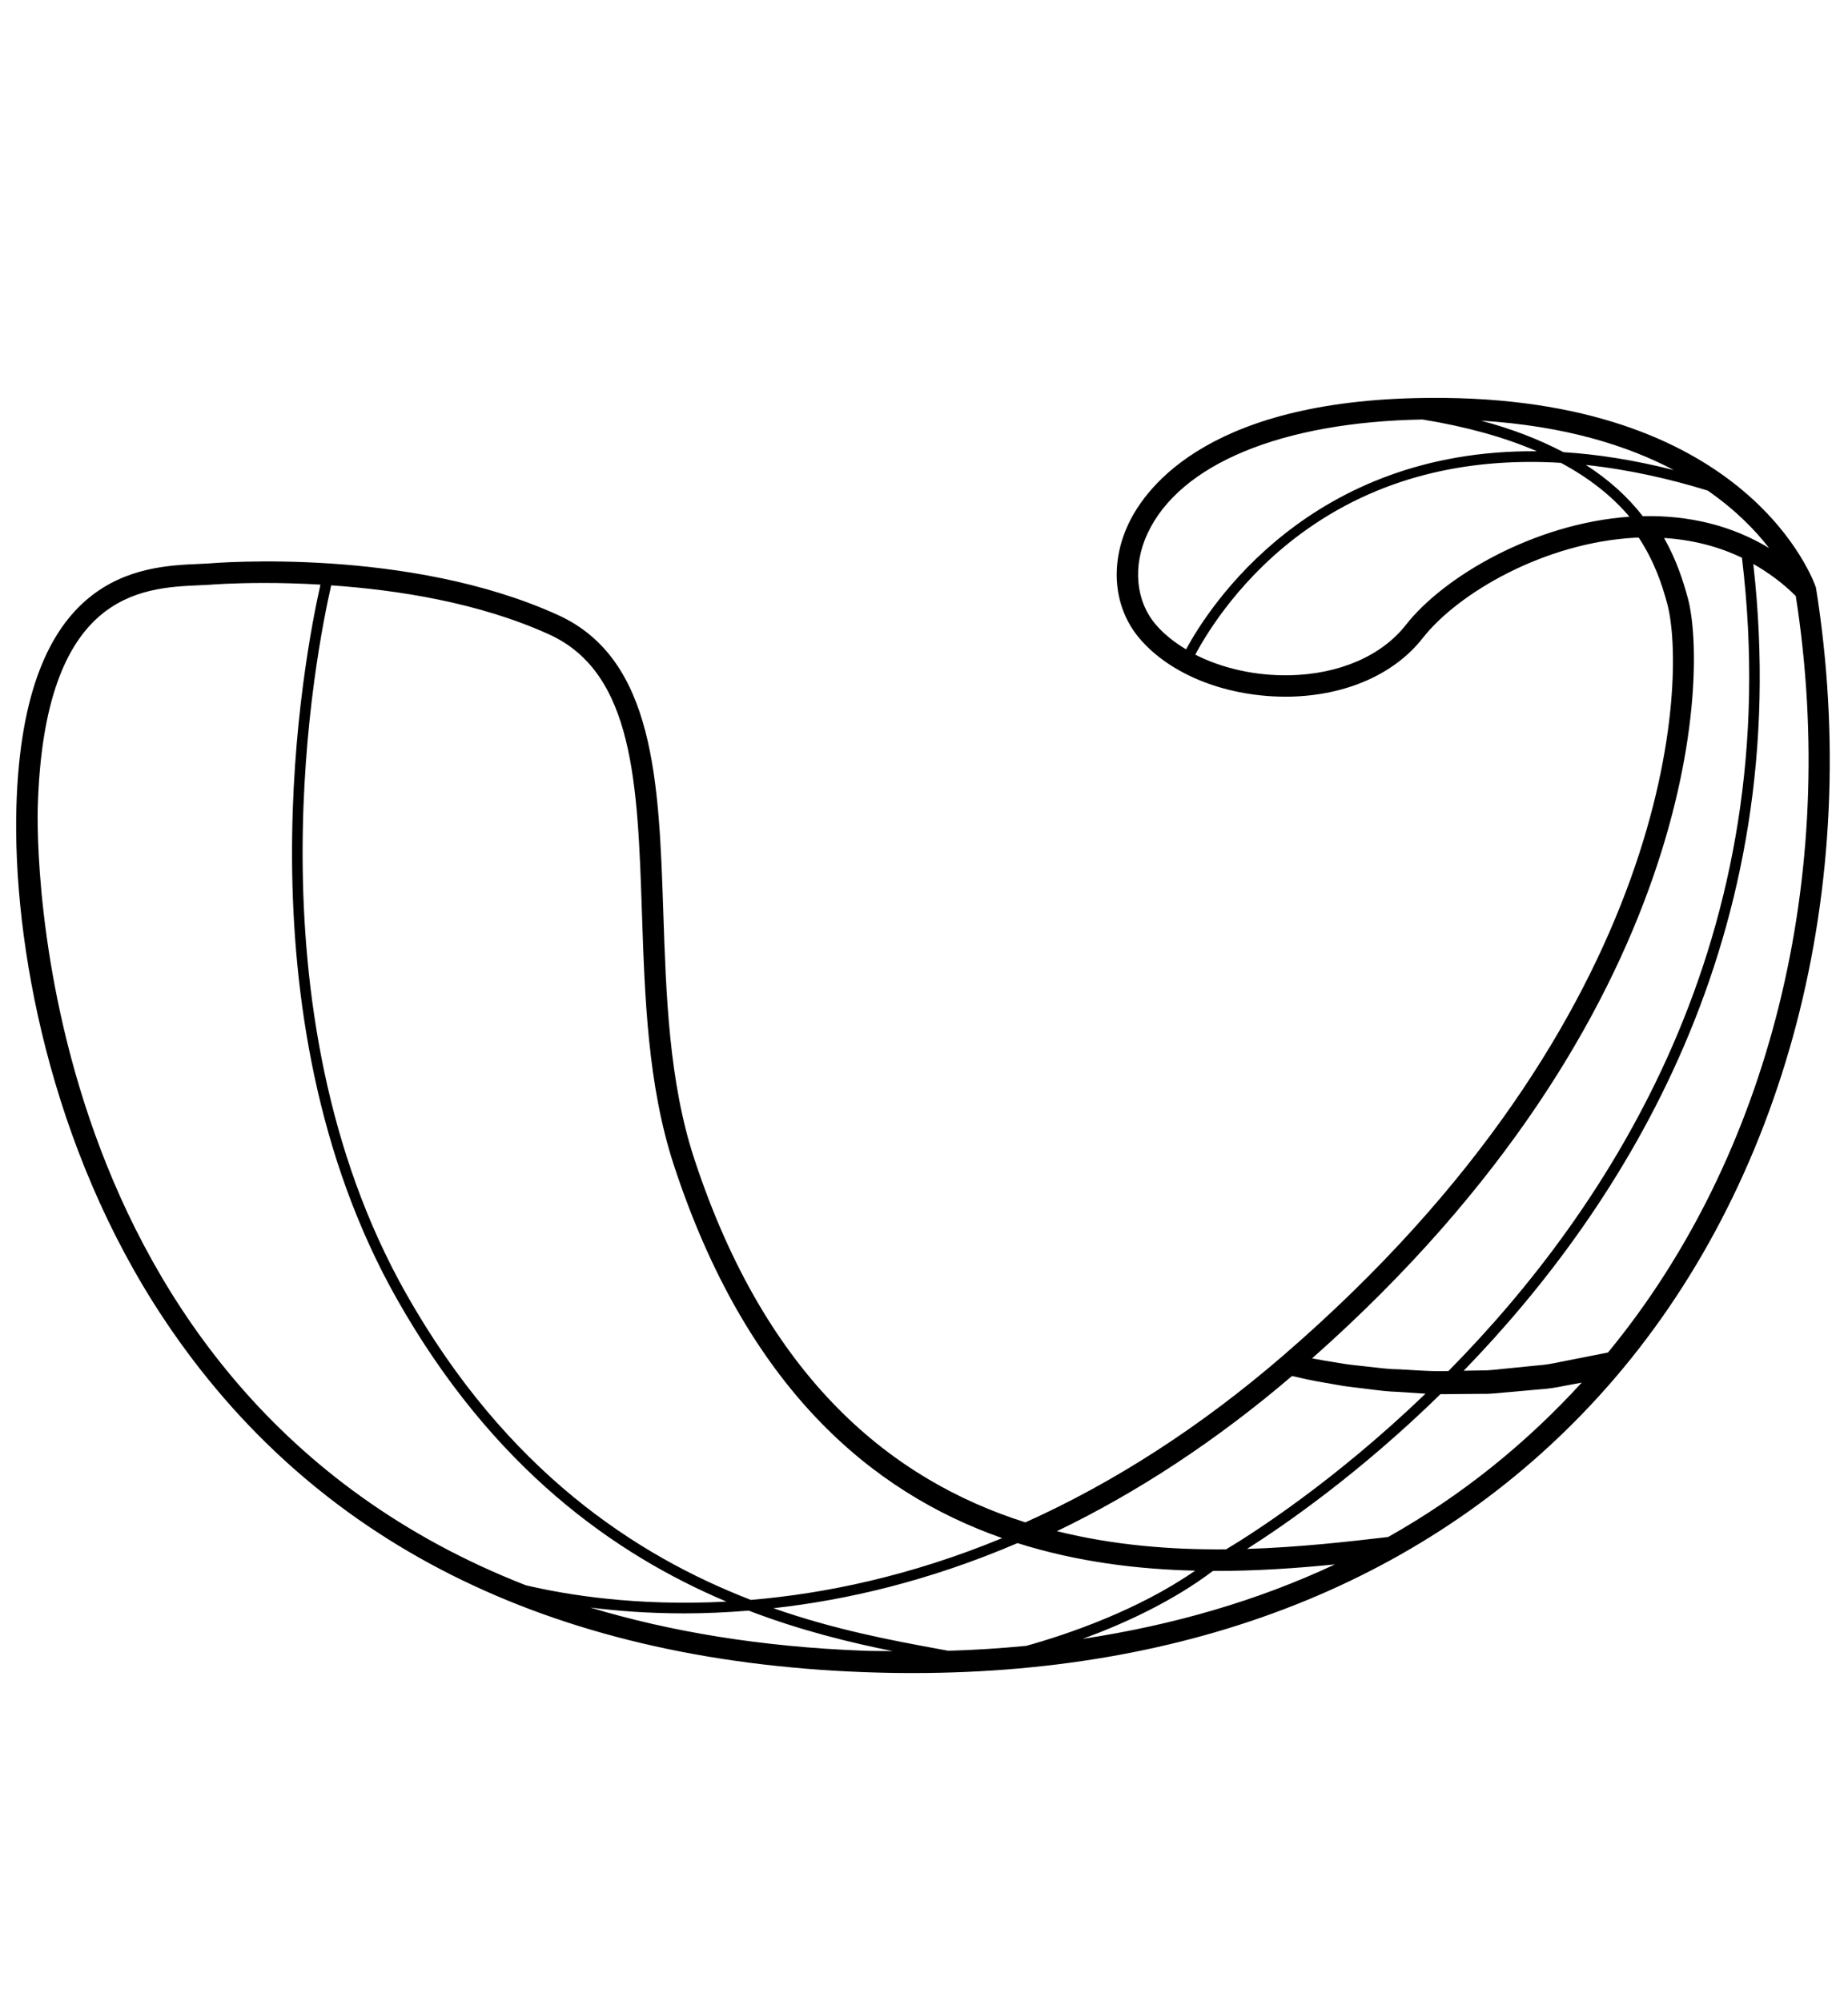 <?xml version="1.0" encoding="utf-8"?>
<!-- Generator: Adobe Illustrator 16.0.4, SVG Export Plug-In . SVG Version: 6.00 Build 0)  -->
<!DOCTYPE svg PUBLIC "-//W3C//DTD SVG 1.1//EN" "http://www.w3.org/Graphics/SVG/1.1/DTD/svg11.dtd">
<svg version="1.1" id="Layer_1" xmlns="http://www.w3.org/2000/svg" xmlns:xlink="http://www.w3.org/1999/xlink" x="0px" y="0px"
	 width="86.518px" height="93.684px" viewBox="0 0 86.518 93.684" enable-background="new 0 0 86.518 93.684" xml:space="preserve">
<path d="M85.017,27.493c-0.121-0.356-3.122-8.712-17.375-8.873c-0.154-0.001-0.306-0.002-0.456-0.002
	c-10.447,0-13.521,4.118-14.36,5.908c-0.883,1.881-0.682,3.93,0.523,5.348c1.479,1.739,4.169,2.771,7.036,2.726
	c2.633-0.054,4.9-1.053,6.222-2.741c1.651-2.109,5.703-4.473,9.961-4.699c0.053-0.003,0.103,0.001,0.154-0.001
	c0.724,1.101,1.089,2.18,1.335,3.1c0.906,3.375,0.507,19.24-18.017,35.203c-3.821,3.293-7.87,5.906-12.035,7.776
	c-6.188-1.959-12.102-6.645-15.508-17.033c-1.179-3.596-1.314-7.631-1.444-11.534c-0.204-6.084-0.396-11.832-4.928-13.891
	c-6.992-3.178-15.986-2.445-16.355-2.414l-0.484,0.024c-2.664,0.117-8.207,0.36-8.518,11.364C0.59,44.07,2.318,53.696,7.705,61.767
	c6.928,10.378,17.94,15.923,32.732,16.479c0.774,0.029,1.541,0.044,2.301,0.043c13.519,0,24.71-4.591,32.471-13.35
	C83.588,55.482,87.262,41.514,85.017,27.493z M82.822,25.645c-1.715-1.038-3.716-1.541-5.913-1.492
	c-0.707-0.908-1.593-1.71-2.665-2.397c2.044,0.219,3.981,0.667,5.707,1.201C81.262,23.866,82.191,24.825,82.822,25.645z
	 M73.196,21.159c-1.129-0.59-2.403-1.09-3.857-1.475c3.946,0.246,6.868,1.173,9.027,2.313
	C76.515,21.528,74.793,21.258,73.196,21.159z M54.11,29.226c-0.948-1.116-1.094-2.754-0.38-4.275
	c1.524-3.249,6.301-5.205,12.869-5.321c2.044,0.333,3.832,0.829,5.354,1.486c-10.639-0.097-15.361,7.301-16.425,9.27
	C54.975,30.053,54.486,29.668,54.11,29.226z M65.819,29.242c-1.136,1.451-3.123,2.31-5.455,2.357
	c-1.593,0.029-3.151-0.327-4.404-0.965c0.543-1.023,2.158-3.691,5.209-5.852c3.766-2.667,7.981-3.359,11.905-3.124
	c1.308,0.699,2.38,1.539,3.211,2.521C71.816,24.493,67.575,26.997,65.819,29.242z M79.022,27.999
	c-0.227-0.843-0.544-1.812-1.116-2.825c1.312,0.083,2.538,0.392,3.647,0.926c2.136,17.716-6.194,30.417-13.741,38.056
	c-0.899,0.035-1.796-0.069-2.639-0.091c-0.439-0.025-0.861-0.089-1.263-0.128c-0.4-0.047-0.782-0.077-1.128-0.142
	c-0.531-0.084-0.991-0.16-1.354-0.231C79.608,47.477,79.951,31.454,79.022,27.999z M60.489,64.388
	c0.104,0.025,0.231,0.055,0.4,0.091c0.422,0.102,1.02,0.209,1.735,0.329c0.357,0.071,0.749,0.106,1.162,0.159
	c0.413,0.045,0.848,0.115,1.3,0.146c0.534,0.021,1.09,0.071,1.653,0.103c-4.246,4.081-8.048,6.513-9.336,7.284
	c-2.539,0.023-5.237-0.183-7.921-0.85C53.287,69.819,56.983,67.382,60.489,64.388z M43.863,77.148
	c-2.062-0.38-4.732-0.872-7.657-1.893c3.405-0.376,7.282-1.27,11.43-3.047c2.786,0.88,5.621,1.227,8.318,1.29
	c-2.692,1.865-5.972,2.977-7.901,3.517c-1.197,0.116-2.414,0.196-3.655,0.232C44.221,77.215,44.05,77.183,43.863,77.148z
	 M30.053,42.703c0.133,3.973,0.271,8.08,1.493,11.812c3.412,10.409,9.228,15.303,15.374,17.46c-4.312,1.78-8.316,2.601-11.768,2.891
	c-5.373-2.077-11.438-6.031-16.127-14.31c-7.584-13.389-4.196-30.222-3.519-33.165c3.077,0.212,6.907,0.798,10.204,2.297
	C29.678,31.492,29.852,36.688,30.053,42.703z M1.768,37.781c0.284-10.074,4.84-10.274,7.562-10.394l0.515-0.026
	c0.029-0.002,1.006-0.082,2.544-0.082c0.75,0,1.643,0.022,2.614,0.078c-0.731,3.225-4.011,20.031,3.588,33.445
	c4.489,7.926,10.213,11.944,15.418,14.144c-4.269,0.228-7.575-0.335-9.392-0.765C1.32,65.086,1.73,39.086,1.768,37.781z
	 M27.638,75.224c1.266,0.159,2.747,0.273,4.416,0.273c0.94,0,1.948-0.045,2.998-0.129c2.458,0.941,4.768,1.497,6.738,1.894
	c-0.439-0.007-0.871,0.001-1.315-0.016C35.61,77.064,31.358,76.345,27.638,75.224z M50.684,76.69c1.926-0.703,4.192-1.739,6.1-3.178
	c2.024,0.006,3.958-0.132,5.716-0.308C58.899,74.893,54.938,76.047,50.684,76.69z M64.987,71.923
	c-1.912,0.223-4.17,0.481-6.603,0.557c1.77-1.123,5.261-3.535,9.056-7.243c0.162,0.001,0.324,0.005,0.487-0.002
	c0.484-0.004,0.969-0.008,1.445-0.012c0.479,0.014,0.945-0.06,1.398-0.091c0.453-0.041,0.891-0.08,1.307-0.118
	c0.417-0.024,0.806-0.09,1.163-0.164c0.295-0.055,0.562-0.105,0.812-0.152C71.409,67.59,68.382,70.014,64.987,71.923z M75.28,63.29
	c-0.234,0.046-1.061,0.208-2.221,0.438c-0.343,0.075-0.717,0.144-1.119,0.17c-0.4,0.04-0.823,0.083-1.26,0.126
	c-0.438,0.035-0.888,0.113-1.351,0.104c-0.265,0.005-0.535,0.01-0.804,0.015c7.479-7.704,15.534-20.306,13.559-37.753
	c0.717,0.407,1.387,0.9,1.989,1.501C86.126,41.013,82.84,54.12,75.28,63.29z"/>
</svg>
